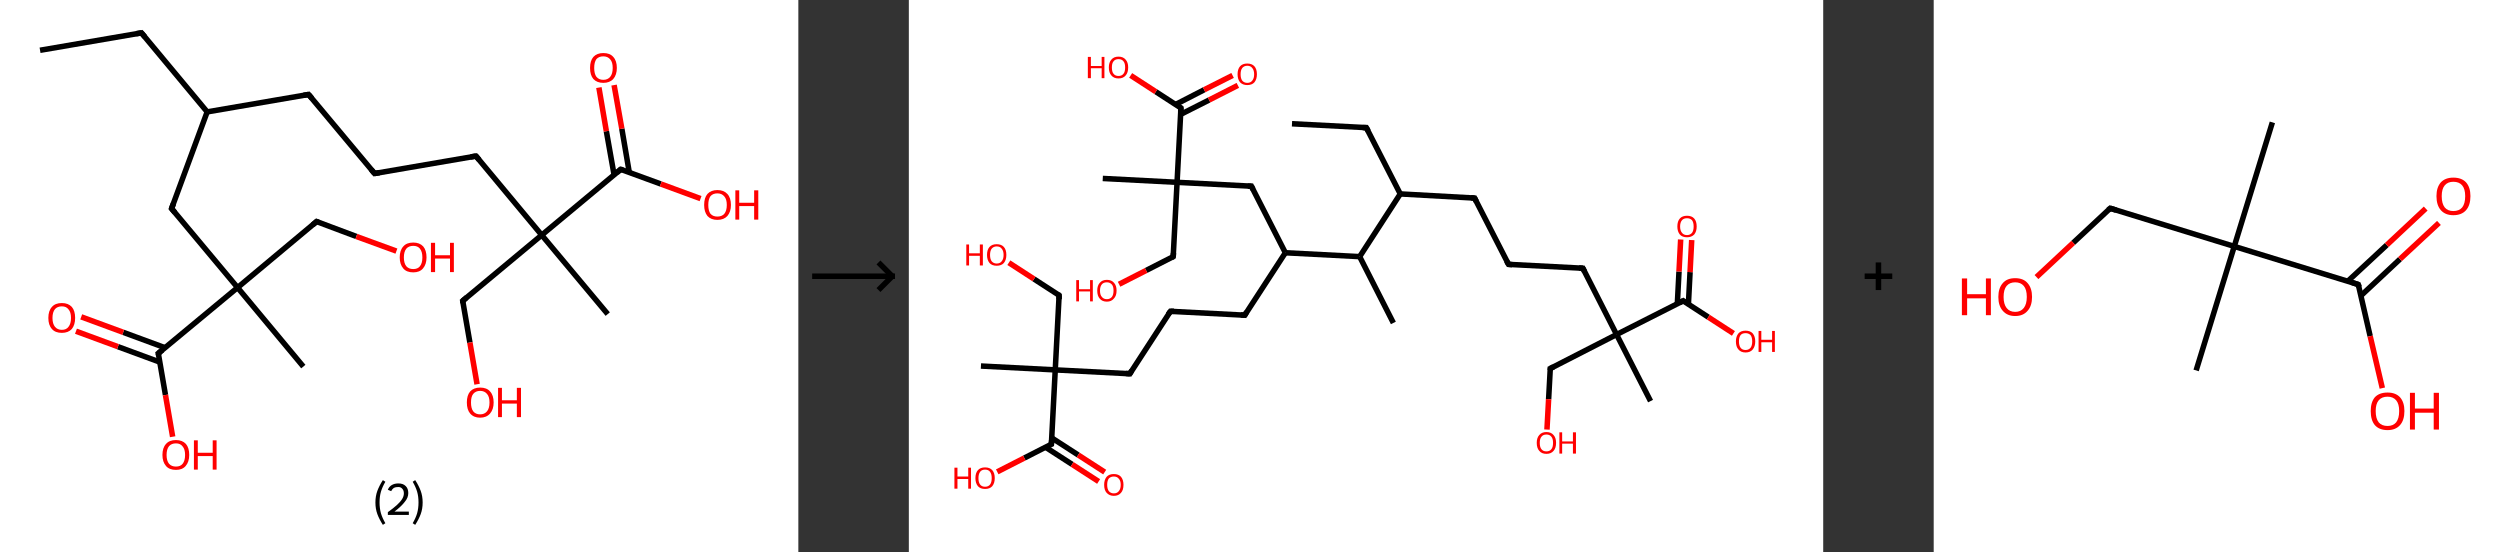 <?xml version='1.0' encoding='ASCII' standalone='yes'?>
<svg xmlns="http://www.w3.org/2000/svg" xmlns:xlink="http://www.w3.org/1999/xlink" version="1.1" width="905.0px" viewBox="0 0 905.0 200.0" height="200.0px">
  <rect x="0" y="0" width="905.0" height="200.0" fill="#333333" stroke="none"/>
  <g>
    <g transform="translate(0, 0) scale(1 1) "><!-- END OF HEADER -->
<rect style="opacity:1.0;fill:#FFFFFF;stroke:none" width="289.0" height="200.0" x="0.0" y="0.0"> </rect>
<path class="bond-0 atom-0 atom-1" d="M 14.5,18.2 L 51.2,11.9" style="fill:none;fill-rule:evenodd;stroke:#000000;stroke-width:2.0px;stroke-linecap:butt;stroke-linejoin:miter;stroke-opacity:1"/>
<path class="bond-1 atom-1 atom-2" d="M 51.2,11.9 L 75.0,40.5" style="fill:none;fill-rule:evenodd;stroke:#000000;stroke-width:2.0px;stroke-linecap:butt;stroke-linejoin:miter;stroke-opacity:1"/>
<path class="bond-2 atom-2 atom-3" d="M 75.0,40.5 L 111.7,34.2" style="fill:none;fill-rule:evenodd;stroke:#000000;stroke-width:2.0px;stroke-linecap:butt;stroke-linejoin:miter;stroke-opacity:1"/>
<path class="bond-3 atom-3 atom-4" d="M 111.7,34.2 L 135.6,62.8" style="fill:none;fill-rule:evenodd;stroke:#000000;stroke-width:2.0px;stroke-linecap:butt;stroke-linejoin:miter;stroke-opacity:1"/>
<path class="bond-4 atom-4 atom-5" d="M 135.6,62.8 L 172.3,56.5" style="fill:none;fill-rule:evenodd;stroke:#000000;stroke-width:2.0px;stroke-linecap:butt;stroke-linejoin:miter;stroke-opacity:1"/>
<path class="bond-5 atom-5 atom-6" d="M 172.3,56.5 L 196.1,85.1" style="fill:none;fill-rule:evenodd;stroke:#000000;stroke-width:2.0px;stroke-linecap:butt;stroke-linejoin:miter;stroke-opacity:1"/>
<path class="bond-6 atom-6 atom-7" d="M 196.1,85.1 L 220.0,113.7" style="fill:none;fill-rule:evenodd;stroke:#000000;stroke-width:2.0px;stroke-linecap:butt;stroke-linejoin:miter;stroke-opacity:1"/>
<path class="bond-7 atom-6 atom-8" d="M 196.1,85.1 L 167.5,108.9" style="fill:none;fill-rule:evenodd;stroke:#000000;stroke-width:2.0px;stroke-linecap:butt;stroke-linejoin:miter;stroke-opacity:1"/>
<path class="bond-8 atom-8 atom-9" d="M 167.5,108.9 L 170.1,124.0" style="fill:none;fill-rule:evenodd;stroke:#000000;stroke-width:2.0px;stroke-linecap:butt;stroke-linejoin:miter;stroke-opacity:1"/>
<path class="bond-8 atom-8 atom-9" d="M 170.1,124.0 L 172.7,139.1" style="fill:none;fill-rule:evenodd;stroke:#FF0000;stroke-width:2.0px;stroke-linecap:butt;stroke-linejoin:miter;stroke-opacity:1"/>
<path class="bond-9 atom-6 atom-10" d="M 196.1,85.1 L 224.7,61.3" style="fill:none;fill-rule:evenodd;stroke:#000000;stroke-width:2.0px;stroke-linecap:butt;stroke-linejoin:miter;stroke-opacity:1"/>
<path class="bond-10 atom-10 atom-11" d="M 227.8,62.4 L 225.1,46.6" style="fill:none;fill-rule:evenodd;stroke:#000000;stroke-width:2.0px;stroke-linecap:butt;stroke-linejoin:miter;stroke-opacity:1"/>
<path class="bond-10 atom-10 atom-11" d="M 225.1,46.6 L 222.3,30.8" style="fill:none;fill-rule:evenodd;stroke:#FF0000;stroke-width:2.0px;stroke-linecap:butt;stroke-linejoin:miter;stroke-opacity:1"/>
<path class="bond-10 atom-10 atom-11" d="M 222.3,63.3 L 219.5,47.5" style="fill:none;fill-rule:evenodd;stroke:#000000;stroke-width:2.0px;stroke-linecap:butt;stroke-linejoin:miter;stroke-opacity:1"/>
<path class="bond-10 atom-10 atom-11" d="M 219.5,47.5 L 216.8,31.7" style="fill:none;fill-rule:evenodd;stroke:#FF0000;stroke-width:2.0px;stroke-linecap:butt;stroke-linejoin:miter;stroke-opacity:1"/>
<path class="bond-11 atom-10 atom-12" d="M 224.7,61.3 L 239.2,66.6" style="fill:none;fill-rule:evenodd;stroke:#000000;stroke-width:2.0px;stroke-linecap:butt;stroke-linejoin:miter;stroke-opacity:1"/>
<path class="bond-11 atom-10 atom-12" d="M 239.2,66.6 L 253.6,71.9" style="fill:none;fill-rule:evenodd;stroke:#FF0000;stroke-width:2.0px;stroke-linecap:butt;stroke-linejoin:miter;stroke-opacity:1"/>
<path class="bond-12 atom-2 atom-13" d="M 75.0,40.5 L 62.1,75.5" style="fill:none;fill-rule:evenodd;stroke:#000000;stroke-width:2.0px;stroke-linecap:butt;stroke-linejoin:miter;stroke-opacity:1"/>
<path class="bond-13 atom-13 atom-14" d="M 62.1,75.5 L 86.0,104.1" style="fill:none;fill-rule:evenodd;stroke:#000000;stroke-width:2.0px;stroke-linecap:butt;stroke-linejoin:miter;stroke-opacity:1"/>
<path class="bond-14 atom-14 atom-15" d="M 86.0,104.1 L 109.8,132.7" style="fill:none;fill-rule:evenodd;stroke:#000000;stroke-width:2.0px;stroke-linecap:butt;stroke-linejoin:miter;stroke-opacity:1"/>
<path class="bond-15 atom-14 atom-16" d="M 86.0,104.1 L 114.6,80.2" style="fill:none;fill-rule:evenodd;stroke:#000000;stroke-width:2.0px;stroke-linecap:butt;stroke-linejoin:miter;stroke-opacity:1"/>
<path class="bond-16 atom-16 atom-17" d="M 114.6,80.2 L 129.0,85.6" style="fill:none;fill-rule:evenodd;stroke:#000000;stroke-width:2.0px;stroke-linecap:butt;stroke-linejoin:miter;stroke-opacity:1"/>
<path class="bond-16 atom-16 atom-17" d="M 129.0,85.6 L 143.5,90.9" style="fill:none;fill-rule:evenodd;stroke:#FF0000;stroke-width:2.0px;stroke-linecap:butt;stroke-linejoin:miter;stroke-opacity:1"/>
<path class="bond-17 atom-14 atom-18" d="M 86.0,104.1 L 57.3,127.9" style="fill:none;fill-rule:evenodd;stroke:#000000;stroke-width:2.0px;stroke-linecap:butt;stroke-linejoin:miter;stroke-opacity:1"/>
<path class="bond-18 atom-18 atom-19" d="M 59.8,125.9 L 44.6,120.3" style="fill:none;fill-rule:evenodd;stroke:#000000;stroke-width:2.0px;stroke-linecap:butt;stroke-linejoin:miter;stroke-opacity:1"/>
<path class="bond-18 atom-18 atom-19" d="M 44.6,120.3 L 29.4,114.7" style="fill:none;fill-rule:evenodd;stroke:#FF0000;stroke-width:2.0px;stroke-linecap:butt;stroke-linejoin:miter;stroke-opacity:1"/>
<path class="bond-18 atom-18 atom-19" d="M 57.9,131.1 L 42.7,125.5" style="fill:none;fill-rule:evenodd;stroke:#000000;stroke-width:2.0px;stroke-linecap:butt;stroke-linejoin:miter;stroke-opacity:1"/>
<path class="bond-18 atom-18 atom-19" d="M 42.7,125.5 L 27.5,119.9" style="fill:none;fill-rule:evenodd;stroke:#FF0000;stroke-width:2.0px;stroke-linecap:butt;stroke-linejoin:miter;stroke-opacity:1"/>
<path class="bond-19 atom-18 atom-20" d="M 57.3,127.9 L 59.9,143.0" style="fill:none;fill-rule:evenodd;stroke:#000000;stroke-width:2.0px;stroke-linecap:butt;stroke-linejoin:miter;stroke-opacity:1"/>
<path class="bond-19 atom-18 atom-20" d="M 59.9,143.0 L 62.5,158.1" style="fill:none;fill-rule:evenodd;stroke:#FF0000;stroke-width:2.0px;stroke-linecap:butt;stroke-linejoin:miter;stroke-opacity:1"/>
<path d="M 49.3,12.2 L 51.2,11.9 L 52.4,13.3" style="fill:none;stroke:#000000;stroke-width:2.0px;stroke-linecap:butt;stroke-linejoin:miter;stroke-opacity:1;"/>
<path d="M 109.9,34.5 L 111.7,34.2 L 112.9,35.6" style="fill:none;stroke:#000000;stroke-width:2.0px;stroke-linecap:butt;stroke-linejoin:miter;stroke-opacity:1;"/>
<path d="M 134.4,61.4 L 135.6,62.8 L 137.4,62.5" style="fill:none;stroke:#000000;stroke-width:2.0px;stroke-linecap:butt;stroke-linejoin:miter;stroke-opacity:1;"/>
<path d="M 170.4,56.8 L 172.3,56.5 L 173.5,57.9" style="fill:none;stroke:#000000;stroke-width:2.0px;stroke-linecap:butt;stroke-linejoin:miter;stroke-opacity:1;"/>
<path d="M 168.9,107.7 L 167.5,108.9 L 167.6,109.7" style="fill:none;stroke:#000000;stroke-width:2.0px;stroke-linecap:butt;stroke-linejoin:miter;stroke-opacity:1;"/>
<path d="M 223.3,62.5 L 224.7,61.3 L 225.5,61.5" style="fill:none;stroke:#000000;stroke-width:2.0px;stroke-linecap:butt;stroke-linejoin:miter;stroke-opacity:1;"/>
<path d="M 62.8,73.7 L 62.1,75.5 L 63.3,76.9" style="fill:none;stroke:#000000;stroke-width:2.0px;stroke-linecap:butt;stroke-linejoin:miter;stroke-opacity:1;"/>
<path d="M 113.2,81.4 L 114.6,80.2 L 115.3,80.5" style="fill:none;stroke:#000000;stroke-width:2.0px;stroke-linecap:butt;stroke-linejoin:miter;stroke-opacity:1;"/>
<path d="M 58.8,126.7 L 57.3,127.9 L 57.5,128.7" style="fill:none;stroke:#000000;stroke-width:2.0px;stroke-linecap:butt;stroke-linejoin:miter;stroke-opacity:1;"/>
<path class="atom-9" d="M 169.0 145.7 Q 169.0 143.1, 170.2 141.7 Q 171.5 140.3, 173.8 140.3 Q 176.2 140.3, 177.4 141.7 Q 178.7 143.1, 178.7 145.7 Q 178.7 148.2, 177.4 149.7 Q 176.1 151.2, 173.8 151.2 Q 171.5 151.2, 170.2 149.7 Q 169.0 148.3, 169.0 145.7 M 173.8 150.0 Q 175.4 150.0, 176.3 148.9 Q 177.2 147.8, 177.2 145.7 Q 177.2 143.6, 176.3 142.6 Q 175.4 141.5, 173.8 141.5 Q 172.2 141.5, 171.3 142.6 Q 170.5 143.6, 170.5 145.7 Q 170.5 147.8, 171.3 148.9 Q 172.2 150.0, 173.8 150.0 " fill="#FF0000"/>
<path class="atom-9" d="M 180.3 140.4 L 181.7 140.4 L 181.7 144.9 L 187.1 144.9 L 187.1 140.4 L 188.6 140.4 L 188.6 151.0 L 187.1 151.0 L 187.1 146.1 L 181.7 146.1 L 181.7 151.0 L 180.3 151.0 L 180.3 140.4 " fill="#FF0000"/>
<path class="atom-11" d="M 213.6 24.6 Q 213.6 22.0, 214.8 20.6 Q 216.1 19.2, 218.4 19.2 Q 220.8 19.2, 222.0 20.6 Q 223.3 22.0, 223.3 24.6 Q 223.3 27.1, 222.0 28.6 Q 220.7 30.0, 218.4 30.0 Q 216.1 30.0, 214.8 28.6 Q 213.6 27.2, 213.6 24.6 M 218.4 28.9 Q 220.0 28.9, 220.9 27.8 Q 221.8 26.7, 221.8 24.6 Q 221.8 22.5, 220.9 21.5 Q 220.0 20.4, 218.4 20.4 Q 216.8 20.4, 215.9 21.4 Q 215.1 22.5, 215.1 24.6 Q 215.1 26.7, 215.9 27.8 Q 216.8 28.9, 218.4 28.9 " fill="#FF0000"/>
<path class="atom-12" d="M 254.9 74.2 Q 254.9 71.6, 256.1 70.2 Q 257.4 68.8, 259.7 68.8 Q 262.0 68.8, 263.3 70.2 Q 264.6 71.6, 264.6 74.2 Q 264.6 76.7, 263.3 78.2 Q 262.0 79.6, 259.7 79.6 Q 257.4 79.6, 256.1 78.2 Q 254.9 76.7, 254.9 74.2 M 259.7 78.4 Q 261.3 78.4, 262.2 77.4 Q 263.1 76.3, 263.1 74.2 Q 263.1 72.1, 262.2 71.1 Q 261.3 70.0, 259.7 70.0 Q 258.1 70.0, 257.2 71.0 Q 256.4 72.1, 256.4 74.2 Q 256.4 76.3, 257.2 77.4 Q 258.1 78.4, 259.7 78.4 " fill="#FF0000"/>
<path class="atom-12" d="M 266.2 68.9 L 267.6 68.9 L 267.6 73.4 L 273.0 73.4 L 273.0 68.9 L 274.5 68.9 L 274.5 79.5 L 273.0 79.5 L 273.0 74.6 L 267.6 74.6 L 267.6 79.5 L 266.2 79.5 L 266.2 68.9 " fill="#FF0000"/>
<path class="atom-17" d="M 144.7 93.2 Q 144.7 90.6, 146.0 89.2 Q 147.2 87.8, 149.6 87.8 Q 151.9 87.8, 153.2 89.2 Q 154.4 90.6, 154.4 93.2 Q 154.4 95.7, 153.1 97.2 Q 151.9 98.6, 149.6 98.6 Q 147.2 98.6, 146.0 97.2 Q 144.7 95.7, 144.7 93.2 M 149.6 97.4 Q 151.2 97.4, 152.0 96.4 Q 152.9 95.3, 152.9 93.2 Q 152.9 91.1, 152.0 90.0 Q 151.2 89.0, 149.6 89.0 Q 148.0 89.0, 147.1 90.0 Q 146.2 91.1, 146.2 93.2 Q 146.2 95.3, 147.1 96.4 Q 148.0 97.4, 149.6 97.4 " fill="#FF0000"/>
<path class="atom-17" d="M 156.0 87.9 L 157.5 87.9 L 157.5 92.4 L 162.9 92.4 L 162.9 87.9 L 164.3 87.9 L 164.3 98.5 L 162.9 98.5 L 162.9 93.6 L 157.5 93.6 L 157.5 98.5 L 156.0 98.5 L 156.0 87.9 " fill="#FF0000"/>
<path class="atom-19" d="M 17.5 115.1 Q 17.5 112.5, 18.8 111.1 Q 20.0 109.7, 22.4 109.7 Q 24.7 109.7, 26.0 111.1 Q 27.2 112.5, 27.2 115.1 Q 27.2 117.6, 26.0 119.1 Q 24.7 120.5, 22.4 120.5 Q 20.0 120.5, 18.8 119.1 Q 17.5 117.7, 17.5 115.1 M 22.4 119.4 Q 24.0 119.4, 24.8 118.3 Q 25.7 117.2, 25.7 115.1 Q 25.7 113.0, 24.8 112.0 Q 24.0 110.9, 22.4 110.9 Q 20.8 110.9, 19.9 111.9 Q 19.0 113.0, 19.0 115.1 Q 19.0 117.2, 19.9 118.3 Q 20.8 119.4, 22.4 119.4 " fill="#FF0000"/>
<path class="atom-20" d="M 58.8 164.7 Q 58.8 162.1, 60.1 160.7 Q 61.3 159.3, 63.7 159.3 Q 66.0 159.3, 67.3 160.7 Q 68.5 162.1, 68.5 164.7 Q 68.5 167.2, 67.2 168.7 Q 66.0 170.1, 63.7 170.1 Q 61.3 170.1, 60.1 168.7 Q 58.8 167.2, 58.8 164.7 M 63.7 168.9 Q 65.3 168.9, 66.1 167.9 Q 67.0 166.8, 67.0 164.7 Q 67.0 162.6, 66.1 161.6 Q 65.3 160.5, 63.7 160.5 Q 62.1 160.5, 61.2 161.5 Q 60.3 162.6, 60.3 164.7 Q 60.3 166.8, 61.2 167.9 Q 62.1 168.9, 63.7 168.9 " fill="#FF0000"/>
<path class="atom-20" d="M 70.2 159.4 L 71.6 159.4 L 71.6 163.9 L 77.0 163.9 L 77.0 159.4 L 78.4 159.4 L 78.4 170.0 L 77.0 170.0 L 77.0 165.1 L 71.6 165.1 L 71.6 170.0 L 70.2 170.0 L 70.2 159.4 " fill="#FF0000"/>
<path class="legend" d="M 135.9 181.9 Q 135.9 179.6, 136.6 177.7 Q 137.3 175.8, 138.6 173.8 L 139.5 174.4 Q 138.4 176.3, 137.9 178.0 Q 137.4 179.7, 137.4 181.9 Q 137.4 184.0, 137.9 185.8 Q 138.4 187.5, 139.5 189.4 L 138.6 190.0 Q 137.3 188.0, 136.6 186.1 Q 135.9 184.2, 135.9 181.9 " fill="#000000"/>
<path class="legend" d="M 140.4 177.3 Q 140.8 176.2, 141.8 175.6 Q 142.8 175.0, 144.2 175.0 Q 145.9 175.0, 146.8 175.9 Q 147.8 176.8, 147.8 178.5 Q 147.8 180.2, 146.5 181.7 Q 145.3 183.3, 142.8 185.2 L 148.0 185.2 L 148.0 186.4 L 140.4 186.4 L 140.4 185.4 Q 142.5 183.9, 143.7 182.8 Q 145.0 181.6, 145.6 180.6 Q 146.2 179.6, 146.2 178.6 Q 146.2 177.5, 145.6 176.9 Q 145.1 176.3, 144.2 176.3 Q 143.2 176.3, 142.6 176.6 Q 142.0 177.0, 141.6 177.8 L 140.4 177.3 " fill="#000000"/>
<path class="legend" d="M 153.0 181.9 Q 153.0 184.2, 152.3 186.1 Q 151.6 188.0, 150.3 190.0 L 149.4 189.4 Q 150.5 187.5, 151.0 185.8 Q 151.5 184.0, 151.5 181.9 Q 151.5 179.7, 151.0 178.0 Q 150.5 176.3, 149.4 174.4 L 150.3 173.8 Q 151.6 175.8, 152.3 177.7 Q 153.0 179.6, 153.0 181.9 " fill="#000000"/>
</g>
    <g transform="translate(289.0, 0) scale(1 1) "><line x1="5" y1="100" x2="35" y2="100" style="stroke:rgb(0,0,0);stroke-width:2"/>
  <line x1="34" y1="100" x2="29" y2="95" style="stroke:rgb(0,0,0);stroke-width:2"/>
  <line x1="34" y1="100" x2="29" y2="105" style="stroke:rgb(0,0,0);stroke-width:2"/>
</g>
    <g transform="translate(329.0, 0) scale(1 1) "><!-- END OF HEADER -->
<rect style="opacity:1.0;fill:#FFFFFF;stroke:none" width="331.0" height="200.0" x="0.0" y="0.0"> </rect>
<path class="bond-0 atom-0 atom-1" d="M 138.7,44.8 L 165.6,46.2" style="fill:none;fill-rule:evenodd;stroke:#000000;stroke-width:2.0px;stroke-linecap:butt;stroke-linejoin:miter;stroke-opacity:1"/>
<path class="bond-1 atom-1 atom-2" d="M 165.6,46.2 L 177.9,70.2" style="fill:none;fill-rule:evenodd;stroke:#000000;stroke-width:2.0px;stroke-linecap:butt;stroke-linejoin:miter;stroke-opacity:1"/>
<path class="bond-2 atom-2 atom-3" d="M 177.9,70.2 L 204.8,71.7" style="fill:none;fill-rule:evenodd;stroke:#000000;stroke-width:2.0px;stroke-linecap:butt;stroke-linejoin:miter;stroke-opacity:1"/>
<path class="bond-3 atom-3 atom-4" d="M 204.8,71.7 L 217.1,95.7" style="fill:none;fill-rule:evenodd;stroke:#000000;stroke-width:2.0px;stroke-linecap:butt;stroke-linejoin:miter;stroke-opacity:1"/>
<path class="bond-4 atom-4 atom-5" d="M 217.1,95.7 L 244.0,97.1" style="fill:none;fill-rule:evenodd;stroke:#000000;stroke-width:2.0px;stroke-linecap:butt;stroke-linejoin:miter;stroke-opacity:1"/>
<path class="bond-5 atom-5 atom-6" d="M 244.0,97.1 L 256.2,121.1" style="fill:none;fill-rule:evenodd;stroke:#000000;stroke-width:2.0px;stroke-linecap:butt;stroke-linejoin:miter;stroke-opacity:1"/>
<path class="bond-6 atom-6 atom-7" d="M 256.2,121.1 L 268.5,145.2" style="fill:none;fill-rule:evenodd;stroke:#000000;stroke-width:2.0px;stroke-linecap:butt;stroke-linejoin:miter;stroke-opacity:1"/>
<path class="bond-7 atom-6 atom-8" d="M 256.2,121.1 L 232.2,133.4" style="fill:none;fill-rule:evenodd;stroke:#000000;stroke-width:2.0px;stroke-linecap:butt;stroke-linejoin:miter;stroke-opacity:1"/>
<path class="bond-8 atom-8 atom-9" d="M 232.2,133.4 L 231.6,144.5" style="fill:none;fill-rule:evenodd;stroke:#000000;stroke-width:2.0px;stroke-linecap:butt;stroke-linejoin:miter;stroke-opacity:1"/>
<path class="bond-8 atom-8 atom-9" d="M 231.6,144.5 L 231.0,155.5" style="fill:none;fill-rule:evenodd;stroke:#FF0000;stroke-width:2.0px;stroke-linecap:butt;stroke-linejoin:miter;stroke-opacity:1"/>
<path class="bond-9 atom-6 atom-10" d="M 256.2,121.1 L 280.3,108.9" style="fill:none;fill-rule:evenodd;stroke:#000000;stroke-width:2.0px;stroke-linecap:butt;stroke-linejoin:miter;stroke-opacity:1"/>
<path class="bond-10 atom-10 atom-11" d="M 282.2,110.2 L 282.8,98.5" style="fill:none;fill-rule:evenodd;stroke:#000000;stroke-width:2.0px;stroke-linecap:butt;stroke-linejoin:miter;stroke-opacity:1"/>
<path class="bond-10 atom-10 atom-11" d="M 282.8,98.5 L 283.4,86.9" style="fill:none;fill-rule:evenodd;stroke:#FF0000;stroke-width:2.0px;stroke-linecap:butt;stroke-linejoin:miter;stroke-opacity:1"/>
<path class="bond-10 atom-10 atom-11" d="M 278.2,109.9 L 278.8,98.3" style="fill:none;fill-rule:evenodd;stroke:#000000;stroke-width:2.0px;stroke-linecap:butt;stroke-linejoin:miter;stroke-opacity:1"/>
<path class="bond-10 atom-10 atom-11" d="M 278.8,98.3 L 279.4,86.7" style="fill:none;fill-rule:evenodd;stroke:#FF0000;stroke-width:2.0px;stroke-linecap:butt;stroke-linejoin:miter;stroke-opacity:1"/>
<path class="bond-11 atom-10 atom-12" d="M 280.3,108.9 L 289.4,114.8" style="fill:none;fill-rule:evenodd;stroke:#000000;stroke-width:2.0px;stroke-linecap:butt;stroke-linejoin:miter;stroke-opacity:1"/>
<path class="bond-11 atom-10 atom-12" d="M 289.4,114.8 L 298.5,120.7" style="fill:none;fill-rule:evenodd;stroke:#FF0000;stroke-width:2.0px;stroke-linecap:butt;stroke-linejoin:miter;stroke-opacity:1"/>
<path class="bond-12 atom-2 atom-13" d="M 177.9,70.2 L 163.2,92.9" style="fill:none;fill-rule:evenodd;stroke:#000000;stroke-width:2.0px;stroke-linecap:butt;stroke-linejoin:miter;stroke-opacity:1"/>
<path class="bond-13 atom-13 atom-14" d="M 163.2,92.9 L 175.4,116.9" style="fill:none;fill-rule:evenodd;stroke:#000000;stroke-width:2.0px;stroke-linecap:butt;stroke-linejoin:miter;stroke-opacity:1"/>
<path class="bond-14 atom-13 atom-15" d="M 163.2,92.9 L 136.3,91.5" style="fill:none;fill-rule:evenodd;stroke:#000000;stroke-width:2.0px;stroke-linecap:butt;stroke-linejoin:miter;stroke-opacity:1"/>
<path class="bond-15 atom-15 atom-16" d="M 136.3,91.5 L 121.6,114.1" style="fill:none;fill-rule:evenodd;stroke:#000000;stroke-width:2.0px;stroke-linecap:butt;stroke-linejoin:miter;stroke-opacity:1"/>
<path class="bond-16 atom-16 atom-17" d="M 121.6,114.1 L 94.7,112.7" style="fill:none;fill-rule:evenodd;stroke:#000000;stroke-width:2.0px;stroke-linecap:butt;stroke-linejoin:miter;stroke-opacity:1"/>
<path class="bond-17 atom-17 atom-18" d="M 94.7,112.7 L 80.0,135.3" style="fill:none;fill-rule:evenodd;stroke:#000000;stroke-width:2.0px;stroke-linecap:butt;stroke-linejoin:miter;stroke-opacity:1"/>
<path class="bond-18 atom-18 atom-19" d="M 80.0,135.3 L 53.0,133.9" style="fill:none;fill-rule:evenodd;stroke:#000000;stroke-width:2.0px;stroke-linecap:butt;stroke-linejoin:miter;stroke-opacity:1"/>
<path class="bond-19 atom-19 atom-20" d="M 53.0,133.9 L 26.1,132.5" style="fill:none;fill-rule:evenodd;stroke:#000000;stroke-width:2.0px;stroke-linecap:butt;stroke-linejoin:miter;stroke-opacity:1"/>
<path class="bond-20 atom-19 atom-21" d="M 53.0,133.9 L 54.4,106.9" style="fill:none;fill-rule:evenodd;stroke:#000000;stroke-width:2.0px;stroke-linecap:butt;stroke-linejoin:miter;stroke-opacity:1"/>
<path class="bond-21 atom-21 atom-22" d="M 54.4,106.9 L 45.3,101.0" style="fill:none;fill-rule:evenodd;stroke:#000000;stroke-width:2.0px;stroke-linecap:butt;stroke-linejoin:miter;stroke-opacity:1"/>
<path class="bond-21 atom-21 atom-22" d="M 45.3,101.0 L 36.2,95.1" style="fill:none;fill-rule:evenodd;stroke:#FF0000;stroke-width:2.0px;stroke-linecap:butt;stroke-linejoin:miter;stroke-opacity:1"/>
<path class="bond-22 atom-19 atom-23" d="M 53.0,133.9 L 51.6,160.8" style="fill:none;fill-rule:evenodd;stroke:#000000;stroke-width:2.0px;stroke-linecap:butt;stroke-linejoin:miter;stroke-opacity:1"/>
<path class="bond-23 atom-23 atom-24" d="M 49.5,161.9 L 59.1,168.1" style="fill:none;fill-rule:evenodd;stroke:#000000;stroke-width:2.0px;stroke-linecap:butt;stroke-linejoin:miter;stroke-opacity:1"/>
<path class="bond-23 atom-23 atom-24" d="M 59.1,168.1 L 68.7,174.3" style="fill:none;fill-rule:evenodd;stroke:#FF0000;stroke-width:2.0px;stroke-linecap:butt;stroke-linejoin:miter;stroke-opacity:1"/>
<path class="bond-23 atom-23 atom-24" d="M 51.7,158.5 L 61.3,164.7" style="fill:none;fill-rule:evenodd;stroke:#000000;stroke-width:2.0px;stroke-linecap:butt;stroke-linejoin:miter;stroke-opacity:1"/>
<path class="bond-23 atom-23 atom-24" d="M 61.3,164.7 L 70.9,170.9" style="fill:none;fill-rule:evenodd;stroke:#FF0000;stroke-width:2.0px;stroke-linecap:butt;stroke-linejoin:miter;stroke-opacity:1"/>
<path class="bond-24 atom-23 atom-25" d="M 51.6,160.8 L 41.8,165.8" style="fill:none;fill-rule:evenodd;stroke:#000000;stroke-width:2.0px;stroke-linecap:butt;stroke-linejoin:miter;stroke-opacity:1"/>
<path class="bond-24 atom-23 atom-25" d="M 41.8,165.8 L 32.0,170.8" style="fill:none;fill-rule:evenodd;stroke:#FF0000;stroke-width:2.0px;stroke-linecap:butt;stroke-linejoin:miter;stroke-opacity:1"/>
<path class="bond-25 atom-15 atom-26" d="M 136.3,91.5 L 124.0,67.4" style="fill:none;fill-rule:evenodd;stroke:#000000;stroke-width:2.0px;stroke-linecap:butt;stroke-linejoin:miter;stroke-opacity:1"/>
<path class="bond-26 atom-26 atom-27" d="M 124.0,67.4 L 97.1,66.0" style="fill:none;fill-rule:evenodd;stroke:#000000;stroke-width:2.0px;stroke-linecap:butt;stroke-linejoin:miter;stroke-opacity:1"/>
<path class="bond-27 atom-27 atom-28" d="M 97.1,66.0 L 70.2,64.6" style="fill:none;fill-rule:evenodd;stroke:#000000;stroke-width:2.0px;stroke-linecap:butt;stroke-linejoin:miter;stroke-opacity:1"/>
<path class="bond-28 atom-27 atom-29" d="M 97.1,66.0 L 95.7,92.9" style="fill:none;fill-rule:evenodd;stroke:#000000;stroke-width:2.0px;stroke-linecap:butt;stroke-linejoin:miter;stroke-opacity:1"/>
<path class="bond-29 atom-29 atom-30" d="M 95.7,92.9 L 85.9,97.9" style="fill:none;fill-rule:evenodd;stroke:#000000;stroke-width:2.0px;stroke-linecap:butt;stroke-linejoin:miter;stroke-opacity:1"/>
<path class="bond-29 atom-29 atom-30" d="M 85.9,97.9 L 76.1,102.9" style="fill:none;fill-rule:evenodd;stroke:#FF0000;stroke-width:2.0px;stroke-linecap:butt;stroke-linejoin:miter;stroke-opacity:1"/>
<path class="bond-30 atom-27 atom-31" d="M 97.1,66.0 L 98.5,39.1" style="fill:none;fill-rule:evenodd;stroke:#000000;stroke-width:2.0px;stroke-linecap:butt;stroke-linejoin:miter;stroke-opacity:1"/>
<path class="bond-31 atom-31 atom-32" d="M 98.4,41.4 L 108.7,36.2" style="fill:none;fill-rule:evenodd;stroke:#000000;stroke-width:2.0px;stroke-linecap:butt;stroke-linejoin:miter;stroke-opacity:1"/>
<path class="bond-31 atom-31 atom-32" d="M 108.7,36.2 L 119.1,30.9" style="fill:none;fill-rule:evenodd;stroke:#FF0000;stroke-width:2.0px;stroke-linecap:butt;stroke-linejoin:miter;stroke-opacity:1"/>
<path class="bond-31 atom-31 atom-32" d="M 96.6,37.8 L 106.9,32.5" style="fill:none;fill-rule:evenodd;stroke:#000000;stroke-width:2.0px;stroke-linecap:butt;stroke-linejoin:miter;stroke-opacity:1"/>
<path class="bond-31 atom-31 atom-32" d="M 106.9,32.5 L 117.2,27.3" style="fill:none;fill-rule:evenodd;stroke:#FF0000;stroke-width:2.0px;stroke-linecap:butt;stroke-linejoin:miter;stroke-opacity:1"/>
<path class="bond-32 atom-31 atom-33" d="M 98.5,39.1 L 89.4,33.2" style="fill:none;fill-rule:evenodd;stroke:#000000;stroke-width:2.0px;stroke-linecap:butt;stroke-linejoin:miter;stroke-opacity:1"/>
<path class="bond-32 atom-31 atom-33" d="M 89.4,33.2 L 80.3,27.3" style="fill:none;fill-rule:evenodd;stroke:#FF0000;stroke-width:2.0px;stroke-linecap:butt;stroke-linejoin:miter;stroke-opacity:1"/>
<path d="M 164.3,46.2 L 165.6,46.2 L 166.3,47.4" style="fill:none;stroke:#000000;stroke-width:2.0px;stroke-linecap:butt;stroke-linejoin:miter;stroke-opacity:1;"/>
<path d="M 203.5,71.6 L 204.8,71.7 L 205.4,72.9" style="fill:none;stroke:#000000;stroke-width:2.0px;stroke-linecap:butt;stroke-linejoin:miter;stroke-opacity:1;"/>
<path d="M 216.4,94.5 L 217.1,95.7 L 218.4,95.8" style="fill:none;stroke:#000000;stroke-width:2.0px;stroke-linecap:butt;stroke-linejoin:miter;stroke-opacity:1;"/>
<path d="M 242.6,97.0 L 244.0,97.1 L 244.6,98.3" style="fill:none;stroke:#000000;stroke-width:2.0px;stroke-linecap:butt;stroke-linejoin:miter;stroke-opacity:1;"/>
<path d="M 233.4,132.8 L 232.2,133.4 L 232.2,133.9" style="fill:none;stroke:#000000;stroke-width:2.0px;stroke-linecap:butt;stroke-linejoin:miter;stroke-opacity:1;"/>
<path d="M 279.1,109.5 L 280.3,108.9 L 280.7,109.2" style="fill:none;stroke:#000000;stroke-width:2.0px;stroke-linecap:butt;stroke-linejoin:miter;stroke-opacity:1;"/>
<path d="M 122.3,112.9 L 121.6,114.1 L 120.2,114.0" style="fill:none;stroke:#000000;stroke-width:2.0px;stroke-linecap:butt;stroke-linejoin:miter;stroke-opacity:1;"/>
<path d="M 96.0,112.7 L 94.7,112.7 L 93.9,113.8" style="fill:none;stroke:#000000;stroke-width:2.0px;stroke-linecap:butt;stroke-linejoin:miter;stroke-opacity:1;"/>
<path d="M 80.7,134.1 L 80.0,135.3 L 78.6,135.2" style="fill:none;stroke:#000000;stroke-width:2.0px;stroke-linecap:butt;stroke-linejoin:miter;stroke-opacity:1;"/>
<path d="M 54.4,108.3 L 54.4,106.9 L 54.0,106.6" style="fill:none;stroke:#000000;stroke-width:2.0px;stroke-linecap:butt;stroke-linejoin:miter;stroke-opacity:1;"/>
<path d="M 51.7,159.4 L 51.6,160.8 L 51.1,161.0" style="fill:none;stroke:#000000;stroke-width:2.0px;stroke-linecap:butt;stroke-linejoin:miter;stroke-opacity:1;"/>
<path d="M 124.6,68.6 L 124.0,67.4 L 122.7,67.4" style="fill:none;stroke:#000000;stroke-width:2.0px;stroke-linecap:butt;stroke-linejoin:miter;stroke-opacity:1;"/>
<path d="M 95.8,91.6 L 95.7,92.9 L 95.2,93.2" style="fill:none;stroke:#000000;stroke-width:2.0px;stroke-linecap:butt;stroke-linejoin:miter;stroke-opacity:1;"/>
<path d="M 98.4,40.4 L 98.5,39.1 L 98.1,38.8" style="fill:none;stroke:#000000;stroke-width:2.0px;stroke-linecap:butt;stroke-linejoin:miter;stroke-opacity:1;"/>
<path class="atom-9" d="M 227.3 160.3 Q 227.3 158.5, 228.2 157.5 Q 229.1 156.4, 230.8 156.4 Q 232.5 156.4, 233.4 157.5 Q 234.3 158.5, 234.3 160.3 Q 234.3 162.2, 233.4 163.2 Q 232.5 164.3, 230.8 164.3 Q 229.1 164.3, 228.2 163.2 Q 227.3 162.2, 227.3 160.3 M 230.8 163.4 Q 232.0 163.4, 232.6 162.6 Q 233.2 161.9, 233.2 160.3 Q 233.2 158.8, 232.6 158.1 Q 232.0 157.3, 230.8 157.3 Q 229.6 157.3, 229.0 158.1 Q 228.4 158.8, 228.4 160.3 Q 228.4 161.9, 229.0 162.6 Q 229.6 163.4, 230.8 163.4 " fill="#FF0000"/>
<path class="atom-9" d="M 235.5 156.5 L 236.5 156.5 L 236.5 159.8 L 240.4 159.8 L 240.4 156.5 L 241.5 156.5 L 241.5 164.2 L 240.4 164.2 L 240.4 160.6 L 236.5 160.6 L 236.5 164.2 L 235.5 164.2 L 235.5 156.5 " fill="#FF0000"/>
<path class="atom-11" d="M 278.2 82.0 Q 278.2 80.1, 279.1 79.1 Q 280.0 78.1, 281.7 78.1 Q 283.4 78.1, 284.3 79.1 Q 285.2 80.1, 285.2 82.0 Q 285.2 83.8, 284.3 84.9 Q 283.3 85.9, 281.7 85.9 Q 280.0 85.9, 279.1 84.9 Q 278.2 83.8, 278.2 82.0 M 281.7 85.1 Q 282.8 85.1, 283.5 84.3 Q 284.1 83.5, 284.1 82.0 Q 284.1 80.5, 283.5 79.7 Q 282.8 79.0, 281.7 79.0 Q 280.5 79.0, 279.9 79.7 Q 279.2 80.5, 279.2 82.0 Q 279.2 83.5, 279.9 84.3 Q 280.5 85.1, 281.7 85.1 " fill="#FF0000"/>
<path class="atom-12" d="M 299.4 123.6 Q 299.4 121.8, 300.3 120.7 Q 301.2 119.7, 302.9 119.7 Q 304.6 119.7, 305.5 120.7 Q 306.4 121.8, 306.4 123.6 Q 306.4 125.4, 305.5 126.5 Q 304.6 127.6, 302.9 127.6 Q 301.2 127.6, 300.3 126.5 Q 299.4 125.5, 299.4 123.6 M 302.9 126.7 Q 304.0 126.7, 304.7 125.9 Q 305.3 125.1, 305.3 123.6 Q 305.3 122.1, 304.7 121.3 Q 304.0 120.6, 302.9 120.6 Q 301.7 120.6, 301.1 121.3 Q 300.5 122.1, 300.5 123.6 Q 300.5 125.1, 301.1 125.9 Q 301.7 126.7, 302.9 126.7 " fill="#FF0000"/>
<path class="atom-12" d="M 307.6 119.8 L 308.6 119.8 L 308.6 123.0 L 312.5 123.0 L 312.5 119.8 L 313.5 119.8 L 313.5 127.4 L 312.5 127.4 L 312.5 123.9 L 308.6 123.9 L 308.6 127.4 L 307.6 127.4 L 307.6 119.8 " fill="#FF0000"/>
<path class="atom-22" d="M 20.8 88.5 L 21.8 88.5 L 21.8 91.7 L 25.7 91.7 L 25.7 88.5 L 26.8 88.5 L 26.8 96.1 L 25.7 96.1 L 25.7 92.6 L 21.8 92.6 L 21.8 96.1 L 20.8 96.1 L 20.8 88.5 " fill="#FF0000"/>
<path class="atom-22" d="M 28.3 92.3 Q 28.3 90.4, 29.2 89.4 Q 30.1 88.4, 31.8 88.4 Q 33.5 88.4, 34.4 89.4 Q 35.3 90.4, 35.3 92.3 Q 35.3 94.1, 34.4 95.2 Q 33.5 96.2, 31.8 96.2 Q 30.1 96.2, 29.2 95.2 Q 28.3 94.1, 28.3 92.3 M 31.8 95.4 Q 33.0 95.4, 33.6 94.6 Q 34.3 93.8, 34.3 92.3 Q 34.3 90.8, 33.6 90.0 Q 33.0 89.2, 31.8 89.2 Q 30.7 89.2, 30.0 90.0 Q 29.4 90.8, 29.4 92.3 Q 29.4 93.8, 30.0 94.6 Q 30.7 95.4, 31.8 95.4 " fill="#FF0000"/>
<path class="atom-24" d="M 70.7 175.5 Q 70.7 173.7, 71.6 172.6 Q 72.5 171.6, 74.2 171.6 Q 75.9 171.6, 76.8 172.6 Q 77.7 173.7, 77.7 175.5 Q 77.7 177.4, 76.8 178.4 Q 75.9 179.5, 74.2 179.5 Q 72.6 179.5, 71.6 178.4 Q 70.7 177.4, 70.7 175.5 M 74.2 178.6 Q 75.4 178.6, 76.0 177.8 Q 76.7 177.0, 76.7 175.5 Q 76.7 174.0, 76.0 173.3 Q 75.4 172.5, 74.2 172.5 Q 73.1 172.5, 72.4 173.2 Q 71.8 174.0, 71.8 175.5 Q 71.8 177.0, 72.4 177.8 Q 73.1 178.6, 74.2 178.6 " fill="#FF0000"/>
<path class="atom-25" d="M 16.5 169.3 L 17.6 169.3 L 17.6 172.5 L 21.5 172.5 L 21.5 169.3 L 22.5 169.3 L 22.5 176.9 L 21.5 176.9 L 21.5 173.4 L 17.6 173.4 L 17.6 176.9 L 16.5 176.9 L 16.5 169.3 " fill="#FF0000"/>
<path class="atom-25" d="M 24.1 173.1 Q 24.1 171.2, 25.0 170.2 Q 25.9 169.2, 27.6 169.2 Q 29.3 169.2, 30.2 170.2 Q 31.1 171.2, 31.1 173.1 Q 31.1 174.9, 30.2 176.0 Q 29.3 177.0, 27.6 177.0 Q 25.9 177.0, 25.0 176.0 Q 24.1 174.9, 24.1 173.1 M 27.6 176.2 Q 28.8 176.2, 29.4 175.4 Q 30.0 174.6, 30.0 173.1 Q 30.0 171.6, 29.4 170.8 Q 28.8 170.0, 27.6 170.0 Q 26.4 170.0, 25.8 170.8 Q 25.2 171.6, 25.2 173.1 Q 25.2 174.6, 25.8 175.4 Q 26.4 176.2, 27.6 176.2 " fill="#FF0000"/>
<path class="atom-30" d="M 60.6 101.4 L 61.6 101.4 L 61.6 104.7 L 65.6 104.7 L 65.6 101.4 L 66.6 101.4 L 66.6 109.1 L 65.6 109.1 L 65.6 105.5 L 61.6 105.5 L 61.6 109.1 L 60.6 109.1 L 60.6 101.4 " fill="#FF0000"/>
<path class="atom-30" d="M 68.2 105.2 Q 68.2 103.4, 69.1 102.4 Q 70.0 101.3, 71.7 101.3 Q 73.4 101.3, 74.3 102.4 Q 75.2 103.4, 75.2 105.2 Q 75.2 107.1, 74.2 108.1 Q 73.3 109.2, 71.7 109.2 Q 70.0 109.2, 69.1 108.1 Q 68.2 107.1, 68.2 105.2 M 71.7 108.3 Q 72.8 108.3, 73.5 107.5 Q 74.1 106.7, 74.1 105.2 Q 74.1 103.7, 73.5 103.0 Q 72.8 102.2, 71.7 102.2 Q 70.5 102.2, 69.9 102.9 Q 69.2 103.7, 69.2 105.2 Q 69.2 106.8, 69.9 107.5 Q 70.5 108.3, 71.7 108.3 " fill="#FF0000"/>
<path class="atom-32" d="M 119.0 26.9 Q 119.0 25.0, 119.9 24.0 Q 120.8 23.0, 122.5 23.0 Q 124.2 23.0, 125.1 24.0 Q 126.0 25.0, 126.0 26.9 Q 126.0 28.7, 125.1 29.8 Q 124.2 30.8, 122.5 30.8 Q 120.9 30.8, 119.9 29.8 Q 119.0 28.7, 119.0 26.9 M 122.5 30.0 Q 123.7 30.0, 124.3 29.2 Q 125.0 28.4, 125.0 26.9 Q 125.0 25.4, 124.3 24.6 Q 123.7 23.8, 122.5 23.8 Q 121.4 23.8, 120.7 24.6 Q 120.1 25.4, 120.1 26.9 Q 120.1 28.4, 120.7 29.2 Q 121.4 30.0, 122.5 30.0 " fill="#FF0000"/>
<path class="atom-33" d="M 64.8 20.6 L 65.9 20.6 L 65.9 23.9 L 69.8 23.9 L 69.8 20.6 L 70.8 20.6 L 70.8 28.3 L 69.8 28.3 L 69.8 24.7 L 65.9 24.7 L 65.9 28.3 L 64.8 28.3 L 64.8 20.6 " fill="#FF0000"/>
<path class="atom-33" d="M 72.4 24.4 Q 72.4 22.6, 73.3 21.6 Q 74.2 20.5, 75.9 20.5 Q 77.6 20.5, 78.5 21.6 Q 79.4 22.6, 79.4 24.4 Q 79.4 26.3, 78.5 27.3 Q 77.6 28.4, 75.9 28.4 Q 74.2 28.4, 73.3 27.3 Q 72.4 26.3, 72.4 24.4 M 75.9 27.5 Q 77.1 27.5, 77.7 26.7 Q 78.3 26.0, 78.3 24.4 Q 78.3 22.9, 77.7 22.2 Q 77.1 21.4, 75.9 21.4 Q 74.7 21.4, 74.1 22.2 Q 73.5 22.9, 73.5 24.4 Q 73.5 26.0, 74.1 26.7 Q 74.7 27.5, 75.9 27.5 " fill="#FF0000"/>
</g>
    <g transform="translate(660.0, 0) scale(1 1) "><line x1="15" y1="100" x2="25" y2="100" style="stroke:rgb(0,0,0);stroke-width:2"/>
  <line x1="20" y1="95" x2="20" y2="105" style="stroke:rgb(0,0,0);stroke-width:2"/>
</g>
    <g transform="translate(700.0, 0) scale(1 1) "><!-- END OF HEADER -->
<rect style="opacity:1.0;fill:#FFFFFF;stroke:none" width="205.0" height="200.0" x="0.0" y="0.0"> </rect>
<path class="bond-0 atom-0 atom-1" d="M 122.6,44.3 L 108.8,89.2" style="fill:none;fill-rule:evenodd;stroke:#000000;stroke-width:2.0px;stroke-linecap:butt;stroke-linejoin:miter;stroke-opacity:1"/>
<path class="bond-1 atom-1 atom-2" d="M 108.8,89.2 L 95.0,134.1" style="fill:none;fill-rule:evenodd;stroke:#000000;stroke-width:2.0px;stroke-linecap:butt;stroke-linejoin:miter;stroke-opacity:1"/>
<path class="bond-2 atom-1 atom-3" d="M 108.8,89.2 L 63.9,75.4" style="fill:none;fill-rule:evenodd;stroke:#000000;stroke-width:2.0px;stroke-linecap:butt;stroke-linejoin:miter;stroke-opacity:1"/>
<path class="bond-3 atom-3 atom-4" d="M 63.9,75.4 L 50.5,87.9" style="fill:none;fill-rule:evenodd;stroke:#000000;stroke-width:2.0px;stroke-linecap:butt;stroke-linejoin:miter;stroke-opacity:1"/>
<path class="bond-3 atom-3 atom-4" d="M 50.5,87.9 L 37.2,100.3" style="fill:none;fill-rule:evenodd;stroke:#FF0000;stroke-width:2.0px;stroke-linecap:butt;stroke-linejoin:miter;stroke-opacity:1"/>
<path class="bond-4 atom-1 atom-5" d="M 108.8,89.2 L 153.7,103.0" style="fill:none;fill-rule:evenodd;stroke:#000000;stroke-width:2.0px;stroke-linecap:butt;stroke-linejoin:miter;stroke-opacity:1"/>
<path class="bond-5 atom-5 atom-6" d="M 154.7,107.0 L 168.8,93.8" style="fill:none;fill-rule:evenodd;stroke:#000000;stroke-width:2.0px;stroke-linecap:butt;stroke-linejoin:miter;stroke-opacity:1"/>
<path class="bond-5 atom-5 atom-6" d="M 168.8,93.8 L 182.9,80.7" style="fill:none;fill-rule:evenodd;stroke:#FF0000;stroke-width:2.0px;stroke-linecap:butt;stroke-linejoin:miter;stroke-opacity:1"/>
<path class="bond-5 atom-5 atom-6" d="M 149.9,101.8 L 164.0,88.7" style="fill:none;fill-rule:evenodd;stroke:#000000;stroke-width:2.0px;stroke-linecap:butt;stroke-linejoin:miter;stroke-opacity:1"/>
<path class="bond-5 atom-5 atom-6" d="M 164.0,88.7 L 178.1,75.5" style="fill:none;fill-rule:evenodd;stroke:#FF0000;stroke-width:2.0px;stroke-linecap:butt;stroke-linejoin:miter;stroke-opacity:1"/>
<path class="bond-6 atom-5 atom-7" d="M 153.7,103.0 L 158.0,121.7" style="fill:none;fill-rule:evenodd;stroke:#000000;stroke-width:2.0px;stroke-linecap:butt;stroke-linejoin:miter;stroke-opacity:1"/>
<path class="bond-6 atom-5 atom-7" d="M 158.0,121.7 L 162.4,140.5" style="fill:none;fill-rule:evenodd;stroke:#FF0000;stroke-width:2.0px;stroke-linecap:butt;stroke-linejoin:miter;stroke-opacity:1"/>
<path d="M 66.1,76.1 L 63.9,75.4 L 63.2,76.0" style="fill:none;stroke:#000000;stroke-width:2.0px;stroke-linecap:butt;stroke-linejoin:miter;stroke-opacity:1;"/>
<path d="M 151.5,102.3 L 153.7,103.0 L 154.0,103.9" style="fill:none;stroke:#000000;stroke-width:2.0px;stroke-linecap:butt;stroke-linejoin:miter;stroke-opacity:1;"/>
<path class="atom-4" d="M 10.2 100.8 L 12.1 100.8 L 12.1 106.5 L 18.9 106.5 L 18.9 100.8 L 20.7 100.8 L 20.7 114.1 L 18.9 114.1 L 18.9 108.0 L 12.1 108.0 L 12.1 114.1 L 10.2 114.1 L 10.2 100.8 " fill="#FF0000"/>
<path class="atom-4" d="M 23.4 107.5 Q 23.4 104.3, 25.0 102.5 Q 26.5 100.7, 29.5 100.7 Q 32.5 100.7, 34.0 102.5 Q 35.6 104.3, 35.6 107.5 Q 35.6 110.7, 34.0 112.5 Q 32.4 114.4, 29.5 114.4 Q 26.6 114.4, 25.0 112.5 Q 23.4 110.7, 23.4 107.5 M 29.5 112.9 Q 31.5 112.9, 32.6 111.5 Q 33.7 110.1, 33.7 107.5 Q 33.7 104.8, 32.6 103.5 Q 31.5 102.2, 29.5 102.2 Q 27.5 102.2, 26.4 103.5 Q 25.3 104.8, 25.3 107.5 Q 25.3 110.1, 26.4 111.5 Q 27.5 112.9, 29.5 112.9 " fill="#FF0000"/>
<path class="atom-6" d="M 182.0 71.0 Q 182.0 67.8, 183.6 66.0 Q 185.2 64.3, 188.1 64.3 Q 191.1 64.3, 192.7 66.0 Q 194.3 67.8, 194.3 71.0 Q 194.3 74.3, 192.7 76.1 Q 191.1 77.9, 188.1 77.9 Q 185.2 77.9, 183.6 76.1 Q 182.0 74.3, 182.0 71.0 M 188.1 76.4 Q 190.2 76.4, 191.3 75.1 Q 192.4 73.7, 192.4 71.0 Q 192.4 68.4, 191.3 67.1 Q 190.2 65.8, 188.1 65.8 Q 186.1 65.8, 185.0 67.1 Q 183.9 68.4, 183.9 71.0 Q 183.9 73.7, 185.0 75.1 Q 186.1 76.4, 188.1 76.4 " fill="#FF0000"/>
<path class="atom-7" d="M 158.2 148.8 Q 158.2 145.6, 159.7 143.8 Q 161.3 142.1, 164.3 142.1 Q 167.2 142.1, 168.8 143.8 Q 170.4 145.6, 170.4 148.8 Q 170.4 152.1, 168.8 153.9 Q 167.2 155.7, 164.3 155.7 Q 161.3 155.7, 159.7 153.9 Q 158.2 152.1, 158.2 148.8 M 164.3 154.2 Q 166.3 154.2, 167.4 152.9 Q 168.5 151.5, 168.5 148.8 Q 168.5 146.2, 167.4 144.9 Q 166.3 143.6, 164.3 143.6 Q 162.2 143.6, 161.1 144.9 Q 160.0 146.2, 160.0 148.8 Q 160.0 151.5, 161.1 152.9 Q 162.2 154.2, 164.3 154.2 " fill="#FF0000"/>
<path class="atom-7" d="M 172.4 142.2 L 174.2 142.2 L 174.2 147.9 L 181.0 147.9 L 181.0 142.2 L 182.9 142.2 L 182.9 155.5 L 181.0 155.5 L 181.0 149.4 L 174.2 149.4 L 174.2 155.5 L 172.4 155.5 L 172.4 142.2 " fill="#FF0000"/>
</g>
  </g>
</svg>
